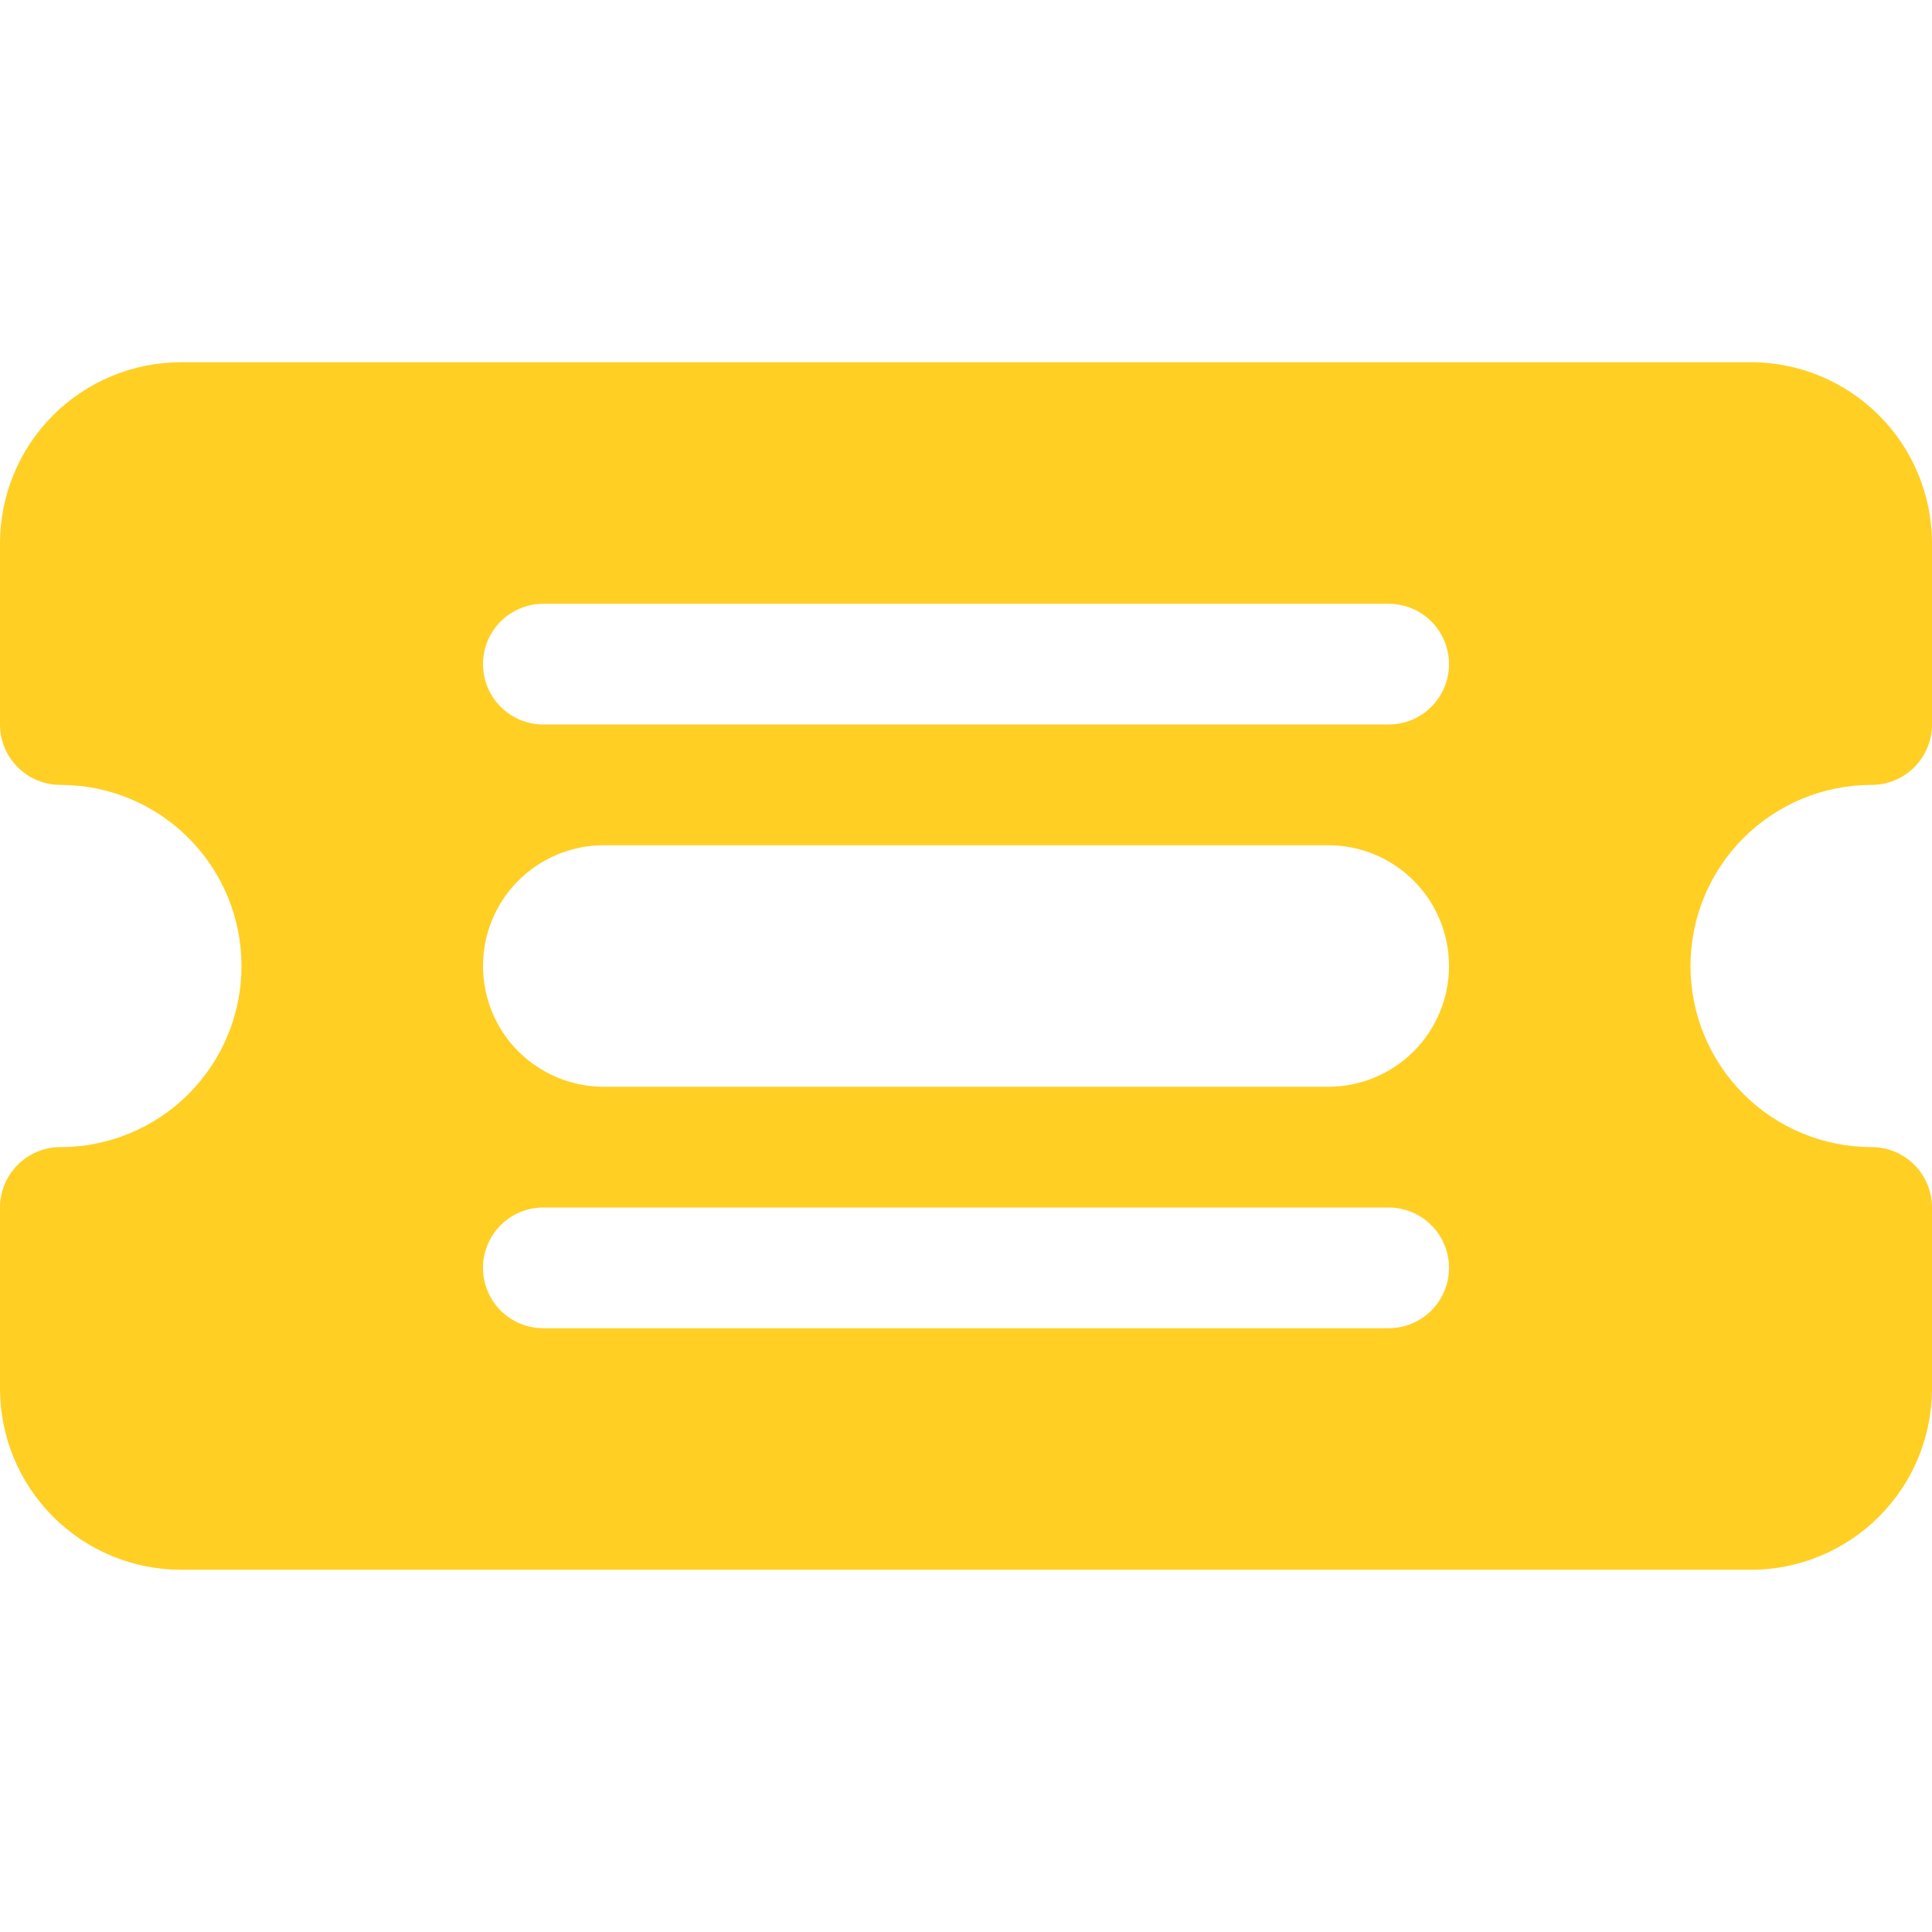<svg width="31" height="31" viewBox="0 0 31 31" fill="none" xmlns="http://www.w3.org/2000/svg">
<path d="M0 8.719C0 7.948 0.306 7.209 0.851 6.664C1.396 6.119 2.135 5.812 2.906 5.812H28.094C28.864 5.812 29.604 6.119 30.149 6.664C30.694 7.209 31 7.948 31 8.719V11.625C31 11.882 30.898 12.128 30.716 12.31C30.535 12.492 30.288 12.594 30.031 12.594C29.261 12.594 28.521 12.9 27.976 13.445C27.431 13.99 27.125 14.729 27.125 15.5C27.125 16.271 27.431 17.01 27.976 17.555C28.521 18.1 29.261 18.406 30.031 18.406C30.288 18.406 30.535 18.508 30.716 18.69C30.898 18.872 31 19.118 31 19.375V22.281C31 23.052 30.694 23.791 30.149 24.336C29.604 24.881 28.864 25.188 28.094 25.188H2.906C2.135 25.188 1.396 24.881 0.851 24.336C0.306 23.791 0 23.052 0 22.281L0 19.375C0 19.118 0.102 18.872 0.284 18.69C0.465 18.508 0.712 18.406 0.969 18.406C1.74 18.406 2.479 18.1 3.024 17.555C3.569 17.01 3.875 16.271 3.875 15.5C3.875 14.729 3.569 13.99 3.024 13.445C2.479 12.9 1.74 12.594 0.969 12.594C0.712 12.594 0.465 12.492 0.284 12.31C0.102 12.128 0 11.882 0 11.625V8.719ZM7.75 10.656C7.75 10.913 7.852 11.16 8.034 11.341C8.215 11.523 8.462 11.625 8.719 11.625H22.281C22.538 11.625 22.785 11.523 22.966 11.341C23.148 11.16 23.25 10.913 23.25 10.656C23.25 10.399 23.148 10.153 22.966 9.971C22.785 9.79 22.538 9.688 22.281 9.688H8.719C8.462 9.688 8.215 9.79 8.034 9.971C7.852 10.153 7.75 10.399 7.75 10.656ZM7.75 20.344C7.75 20.601 7.852 20.847 8.034 21.029C8.215 21.21 8.462 21.312 8.719 21.312H22.281C22.538 21.312 22.785 21.21 22.966 21.029C23.148 20.847 23.25 20.601 23.25 20.344C23.25 20.087 23.148 19.84 22.966 19.659C22.785 19.477 22.538 19.375 22.281 19.375H8.719C8.462 19.375 8.215 19.477 8.034 19.659C7.852 19.84 7.75 20.087 7.75 20.344ZM7.75 15.5C7.75 16.014 7.954 16.507 8.317 16.87C8.681 17.233 9.174 17.438 9.688 17.438H21.312C21.826 17.438 22.319 17.233 22.683 16.87C23.046 16.507 23.25 16.014 23.25 15.5C23.25 14.986 23.046 14.493 22.683 14.13C22.319 13.767 21.826 13.562 21.312 13.562H9.688C9.174 13.562 8.681 13.767 8.317 14.13C7.954 14.493 7.75 14.986 7.75 15.5Z" fill="#FFCF24"/>
</svg>
